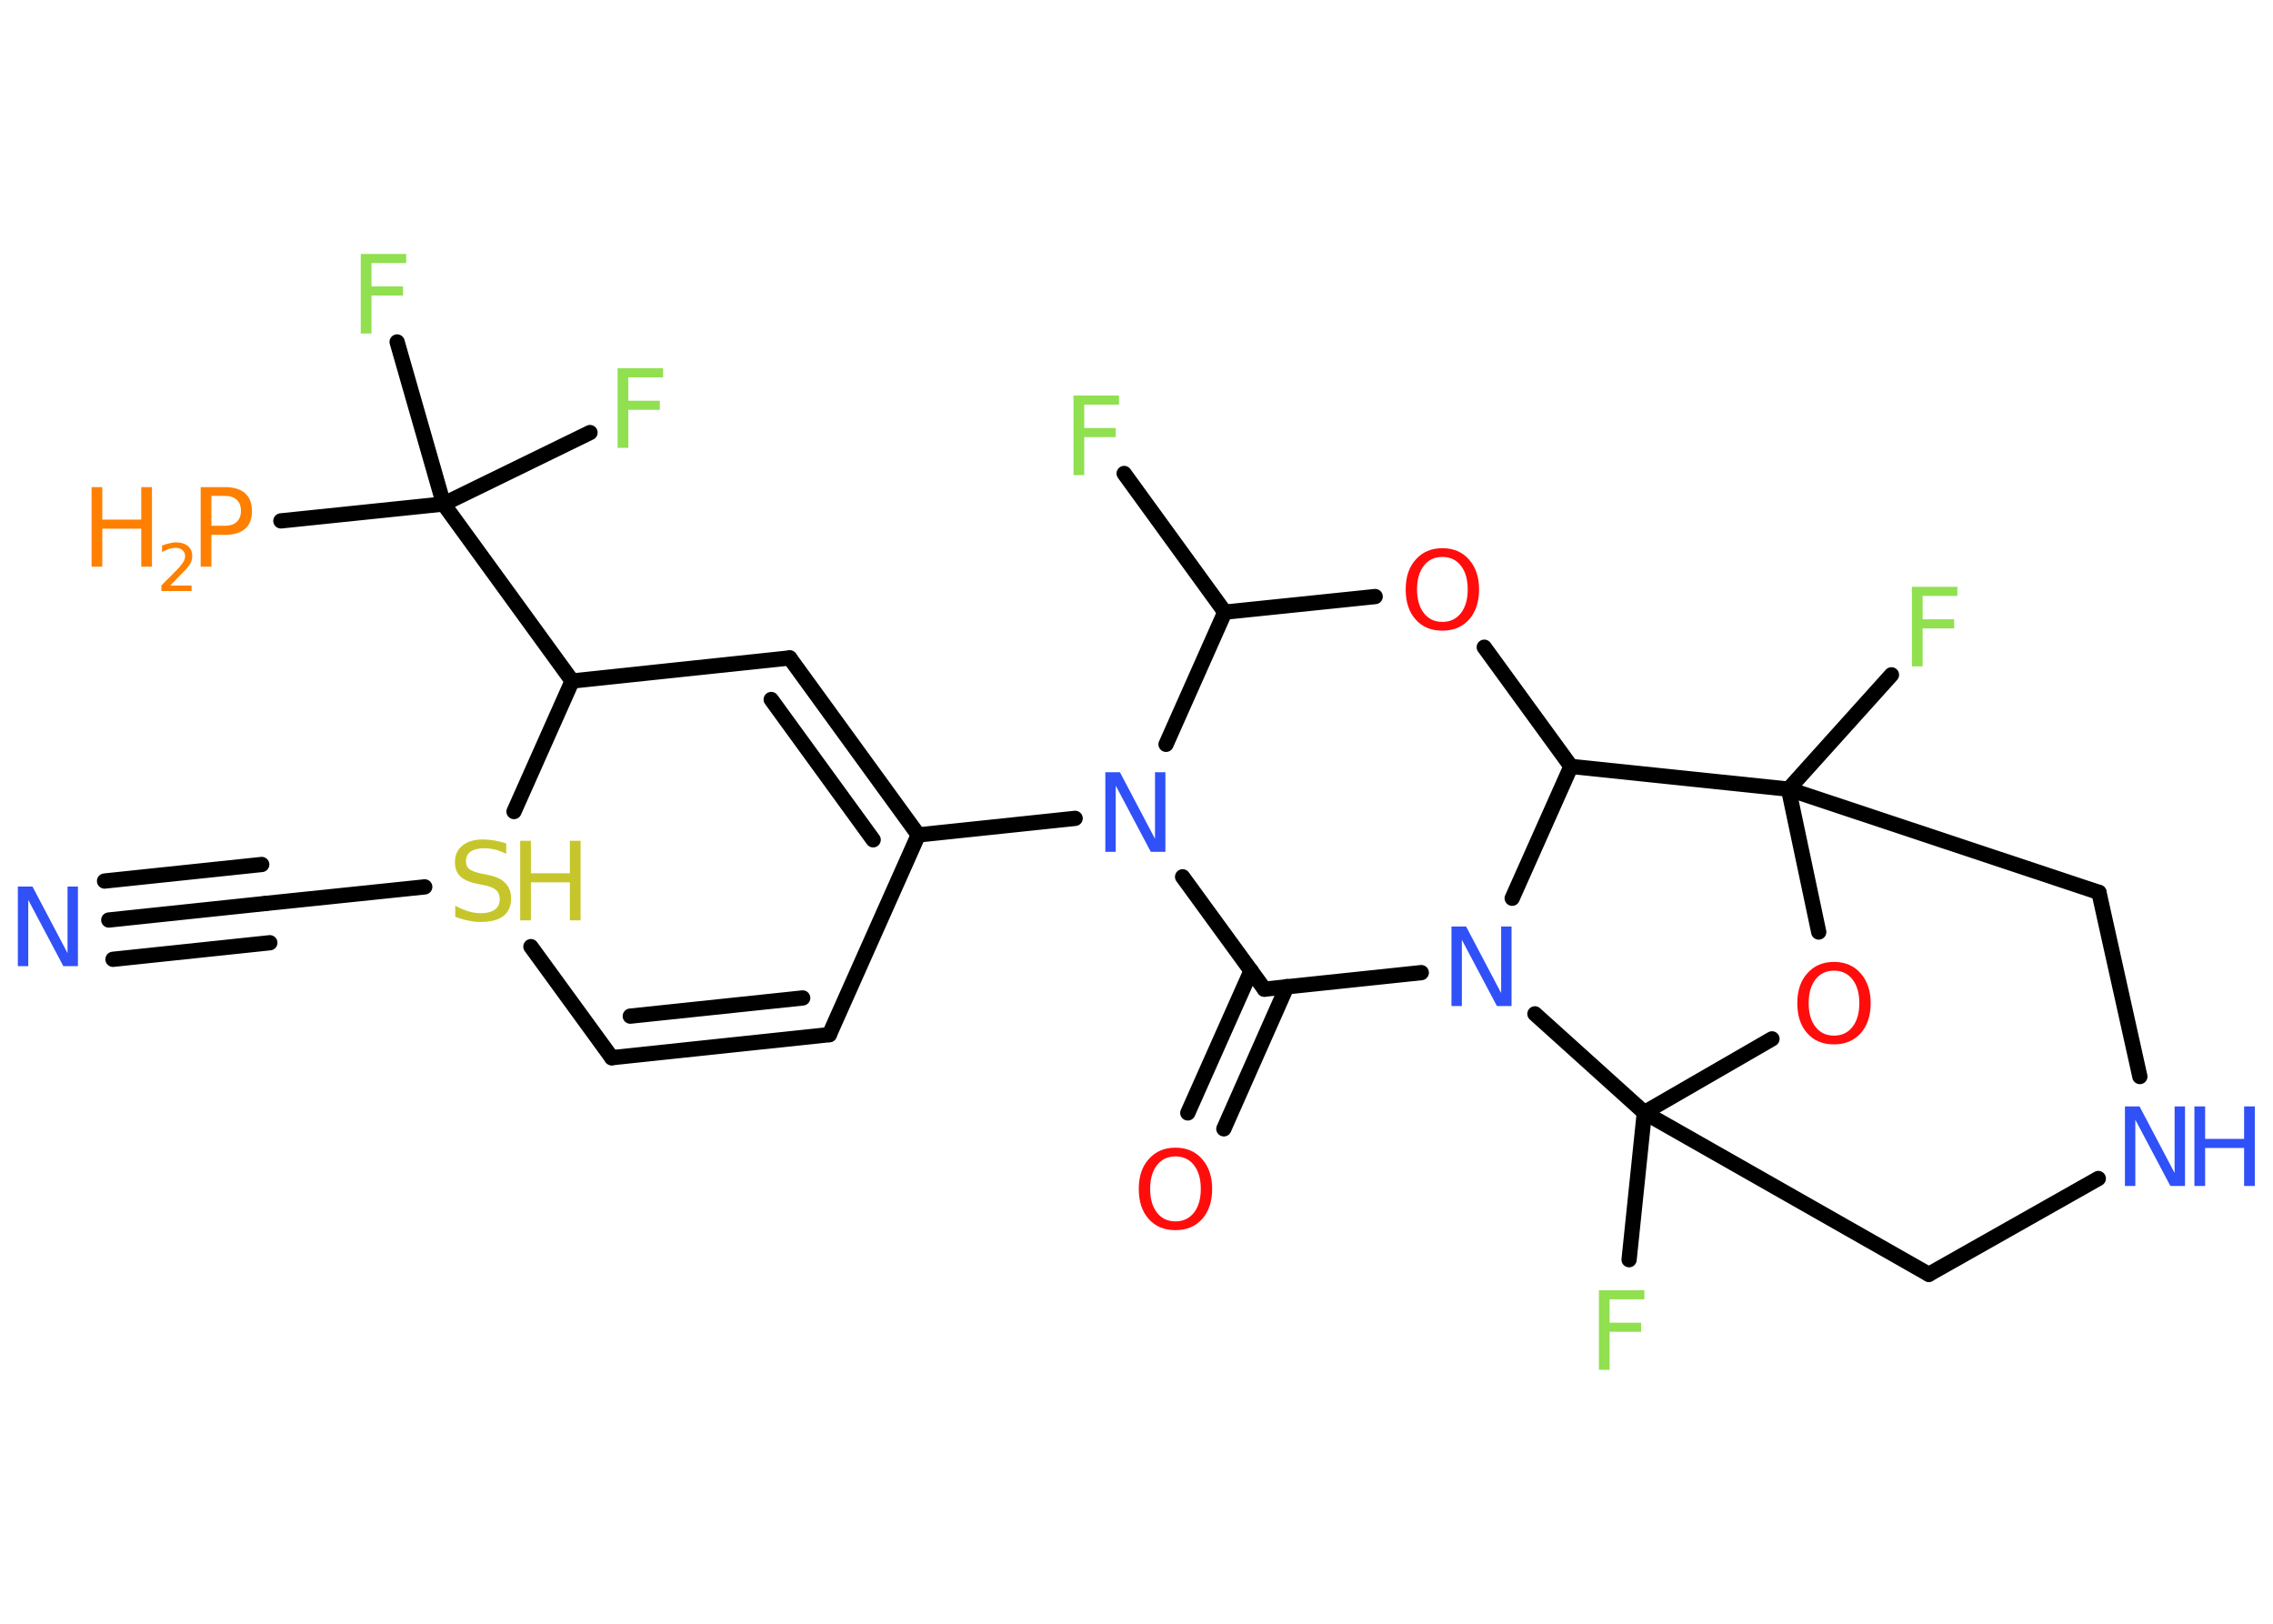 <?xml version='1.0' encoding='UTF-8'?>
<!DOCTYPE svg PUBLIC "-//W3C//DTD SVG 1.1//EN" "http://www.w3.org/Graphics/SVG/1.1/DTD/svg11.dtd">
<svg version='1.2' xmlns='http://www.w3.org/2000/svg' xmlns:xlink='http://www.w3.org/1999/xlink' width='70.0mm' height='50.0mm' viewBox='0 0 70.0 50.0'>
  <desc>Generated by the Chemistry Development Kit (http://github.com/cdk)</desc>
  <g stroke-linecap='round' stroke-linejoin='round' stroke='#000000' stroke-width='.47' fill='#90E050'>
    <rect x='.0' y='.0' width='70.0' height='50.0' fill='#FFFFFF' stroke='none'/>
    <g id='mol1' class='mol'>
      <g id='mol1bnd1' class='bond'>
        <line x1='3.35' y1='28.33' x2='8.18' y2='27.82'/>
        <line x1='3.22' y1='27.13' x2='8.06' y2='26.62'/>
        <line x1='3.48' y1='29.54' x2='8.31' y2='29.03'/>
      </g>
      <line id='mol1bnd2' class='bond' x1='8.18' y1='27.82' x2='13.08' y2='27.31'/>
      <line id='mol1bnd3' class='bond' x1='16.35' y1='29.15' x2='18.84' y2='32.57'/>
      <g id='mol1bnd4' class='bond'>
        <line x1='18.84' y1='32.57' x2='25.54' y2='31.86'/>
        <line x1='19.41' y1='31.29' x2='24.72' y2='30.73'/>
      </g>
      <line id='mol1bnd5' class='bond' x1='25.54' y1='31.86' x2='28.28' y2='25.71'/>
      <line id='mol1bnd6' class='bond' x1='28.28' y1='25.71' x2='33.11' y2='25.2'/>
      <line id='mol1bnd7' class='bond' x1='36.42' y1='27.0' x2='38.94' y2='30.46'/>
      <g id='mol1bnd8' class='bond'>
        <line x1='39.63' y1='30.38' x2='37.69' y2='34.76'/>
        <line x1='38.53' y1='29.89' x2='36.58' y2='34.27'/>
      </g>
      <line id='mol1bnd9' class='bond' x1='38.94' y1='30.46' x2='43.77' y2='29.95'/>
      <line id='mol1bnd10' class='bond' x1='46.57' y1='27.66' x2='48.38' y2='23.6'/>
      <line id='mol1bnd11' class='bond' x1='48.38' y1='23.6' x2='45.71' y2='19.93'/>
      <line id='mol1bnd12' class='bond' x1='42.35' y1='18.37' x2='37.72' y2='18.85'/>
      <line id='mol1bnd13' class='bond' x1='35.91' y1='22.92' x2='37.72' y2='18.85'/>
      <line id='mol1bnd14' class='bond' x1='37.72' y1='18.85' x2='34.62' y2='14.58'/>
      <line id='mol1bnd15' class='bond' x1='48.38' y1='23.6' x2='55.08' y2='24.3'/>
      <line id='mol1bnd16' class='bond' x1='55.08' y1='24.3' x2='58.25' y2='20.78'/>
      <line id='mol1bnd17' class='bond' x1='55.08' y1='24.3' x2='64.64' y2='27.48'/>
      <line id='mol1bnd18' class='bond' x1='64.64' y1='27.48' x2='65.9' y2='33.15'/>
      <line id='mol1bnd19' class='bond' x1='64.62' y1='36.29' x2='59.4' y2='39.24'/>
      <line id='mol1bnd20' class='bond' x1='59.4' y1='39.24' x2='50.64' y2='34.26'/>
      <line id='mol1bnd21' class='bond' x1='47.27' y1='31.22' x2='50.64' y2='34.26'/>
      <line id='mol1bnd22' class='bond' x1='50.64' y1='34.26' x2='50.17' y2='38.79'/>
      <line id='mol1bnd23' class='bond' x1='50.64' y1='34.26' x2='54.57' y2='31.99'/>
      <line id='mol1bnd24' class='bond' x1='55.08' y1='24.3' x2='56.01' y2='28.7'/>
      <g id='mol1bnd25' class='bond'>
        <line x1='28.28' y1='25.71' x2='24.32' y2='20.26'/>
        <line x1='26.89' y1='25.86' x2='23.75' y2='21.54'/>
      </g>
      <line id='mol1bnd26' class='bond' x1='24.32' y1='20.26' x2='17.62' y2='20.97'/>
      <line id='mol1bnd27' class='bond' x1='15.83' y1='24.99' x2='17.62' y2='20.97'/>
      <line id='mol1bnd28' class='bond' x1='17.62' y1='20.97' x2='13.66' y2='15.52'/>
      <line id='mol1bnd29' class='bond' x1='13.66' y1='15.52' x2='18.17' y2='13.32'/>
      <line id='mol1bnd30' class='bond' x1='13.66' y1='15.52' x2='12.23' y2='10.53'/>
      <line id='mol1bnd31' class='bond' x1='13.66' y1='15.52' x2='8.65' y2='16.04'/>
      <path id='mol1atm1' class='atom' d='M.56 27.3h.44l1.08 2.05v-2.05h.32v2.45h-.45l-1.08 -2.04v2.04h-.32v-2.45z' stroke='none' fill='#3050F8'/>
      <g id='mol1atm3' class='atom'>
        <path d='M15.59 25.97v.32q-.19 -.09 -.35 -.13q-.17 -.04 -.32 -.04q-.27 .0 -.42 .1q-.15 .1 -.15 .3q.0 .16 .1 .24q.1 .08 .37 .14l.2 .04q.37 .07 .54 .25q.18 .18 .18 .48q.0 .35 -.24 .54q-.24 .18 -.7 .18q-.17 .0 -.37 -.04q-.2 -.04 -.41 -.12v-.34q.2 .11 .4 .17q.19 .06 .38 .06q.29 .0 .44 -.11q.15 -.11 .15 -.32q.0 -.18 -.11 -.28q-.11 -.1 -.36 -.15l-.2 -.04q-.37 -.07 -.54 -.23q-.17 -.16 -.17 -.44q.0 -.33 .23 -.51q.23 -.19 .63 -.19q.17 .0 .35 .03q.18 .03 .36 .09z' stroke='none' fill='#C6C62C'/>
        <path d='M16.02 25.89h.33v1.0h1.2v-1.0h.33v2.45h-.33v-1.17h-1.2v1.17h-.33v-2.45z' stroke='none' fill='#C6C62C'/>
      </g>
      <path id='mol1atm7' class='atom' d='M34.05 23.78h.44l1.08 2.05v-2.05h.32v2.45h-.45l-1.08 -2.04v2.04h-.32v-2.45z' stroke='none' fill='#3050F8'/>
      <path id='mol1atm9' class='atom' d='M36.2 35.61q-.36 .0 -.57 .27q-.21 .27 -.21 .73q.0 .46 .21 .73q.21 .27 .57 .27q.36 .0 .57 -.27q.21 -.27 .21 -.73q.0 -.46 -.21 -.73q-.21 -.27 -.57 -.27zM36.2 35.34q.51 .0 .82 .35q.31 .35 .31 .92q.0 .58 -.31 .93q-.31 .34 -.82 .34q-.52 .0 -.82 -.34q-.31 -.34 -.31 -.93q.0 -.58 .31 -.92q.31 -.35 .82 -.35z' stroke='none' fill='#FF0D0D'/>
      <path id='mol1atm10' class='atom' d='M44.71 28.53h.44l1.08 2.05v-2.05h.32v2.45h-.45l-1.08 -2.04v2.04h-.32v-2.45z' stroke='none' fill='#3050F8'/>
      <path id='mol1atm12' class='atom' d='M44.42 17.15q-.36 .0 -.57 .27q-.21 .27 -.21 .73q.0 .46 .21 .73q.21 .27 .57 .27q.36 .0 .57 -.27q.21 -.27 .21 -.73q.0 -.46 -.21 -.73q-.21 -.27 -.57 -.27zM44.42 16.88q.51 .0 .82 .35q.31 .35 .31 .92q.0 .58 -.31 .93q-.31 .34 -.82 .34q-.52 .0 -.82 -.34q-.31 -.34 -.31 -.93q.0 -.58 .31 -.92q.31 -.35 .82 -.35z' stroke='none' fill='#FF0D0D'/>
      <path id='mol1atm14' class='atom' d='M33.06 12.18h1.4v.28h-1.07v.72h.97v.28h-.97v1.17h-.33v-2.45z' stroke='none'/>
      <path id='mol1atm16' class='atom' d='M58.88 18.07h1.4v.28h-1.07v.72h.97v.28h-.97v1.17h-.33v-2.45z' stroke='none'/>
      <g id='mol1atm18' class='atom'>
        <path d='M65.45 34.07h.44l1.08 2.05v-2.05h.32v2.45h-.45l-1.08 -2.04v2.04h-.32v-2.45z' stroke='none' fill='#3050F8'/>
        <path d='M67.58 34.07h.33v1.0h1.2v-1.0h.33v2.45h-.33v-1.17h-1.2v1.17h-.33v-2.45z' stroke='none' fill='#3050F8'/>
      </g>
      <path id='mol1atm21' class='atom' d='M49.24 39.73h1.4v.28h-1.07v.72h.97v.28h-.97v1.17h-.33v-2.45z' stroke='none'/>
      <path id='mol1atm22' class='atom' d='M56.48 29.89q-.36 .0 -.57 .27q-.21 .27 -.21 .73q.0 .46 .21 .73q.21 .27 .57 .27q.36 .0 .57 -.27q.21 -.27 .21 -.73q.0 -.46 -.21 -.73q-.21 -.27 -.57 -.27zM56.48 29.62q.51 .0 .82 .35q.31 .35 .31 .92q.0 .58 -.31 .93q-.31 .34 -.82 .34q-.52 .0 -.82 -.34q-.31 -.34 -.31 -.93q.0 -.58 .31 -.92q.31 -.35 .82 -.35z' stroke='none' fill='#FF0D0D'/>
      <path id='mol1atm26' class='atom' d='M19.02 11.34h1.4v.28h-1.07v.72h.97v.28h-.97v1.17h-.33v-2.45z' stroke='none'/>
      <path id='mol1atm27' class='atom' d='M11.11 7.82h1.4v.28h-1.07v.72h.97v.28h-.97v1.17h-.33v-2.45z' stroke='none'/>
      <g id='mol1atm28' class='atom'>
        <path d='M6.51 15.27v.92h.42q.23 .0 .36 -.12q.13 -.12 .13 -.34q.0 -.22 -.13 -.34q-.13 -.12 -.36 -.12h-.42zM6.18 15.0h.75q.41 .0 .62 .19q.21 .19 .21 .55q.0 .36 -.21 .54q-.21 .19 -.62 .19h-.42v.98h-.33v-2.45z' stroke='none' fill='#FF8000'/>
        <path d='M2.82 15.0h.33v1.0h1.2v-1.0h.33v2.45h-.33v-1.17h-1.2v1.17h-.33v-2.45z' stroke='none' fill='#FF8000'/>
        <path d='M5.21 18.03h.69v.17h-.93v-.17q.11 -.12 .31 -.31q.19 -.2 .25 -.26q.09 -.11 .13 -.18q.04 -.08 .04 -.15q.0 -.12 -.08 -.19q-.08 -.07 -.21 -.07q-.09 .0 -.2 .03q-.1 .03 -.22 .1v-.2q.12 -.05 .23 -.07q.1 -.03 .19 -.03q.23 .0 .37 .11q.14 .11 .14 .31q.0 .09 -.03 .17q-.03 .08 -.12 .19q-.02 .03 -.16 .17q-.13 .14 -.37 .38z' stroke='none' fill='#FF8000'/>
      </g>
    </g>
  </g>
</svg>
